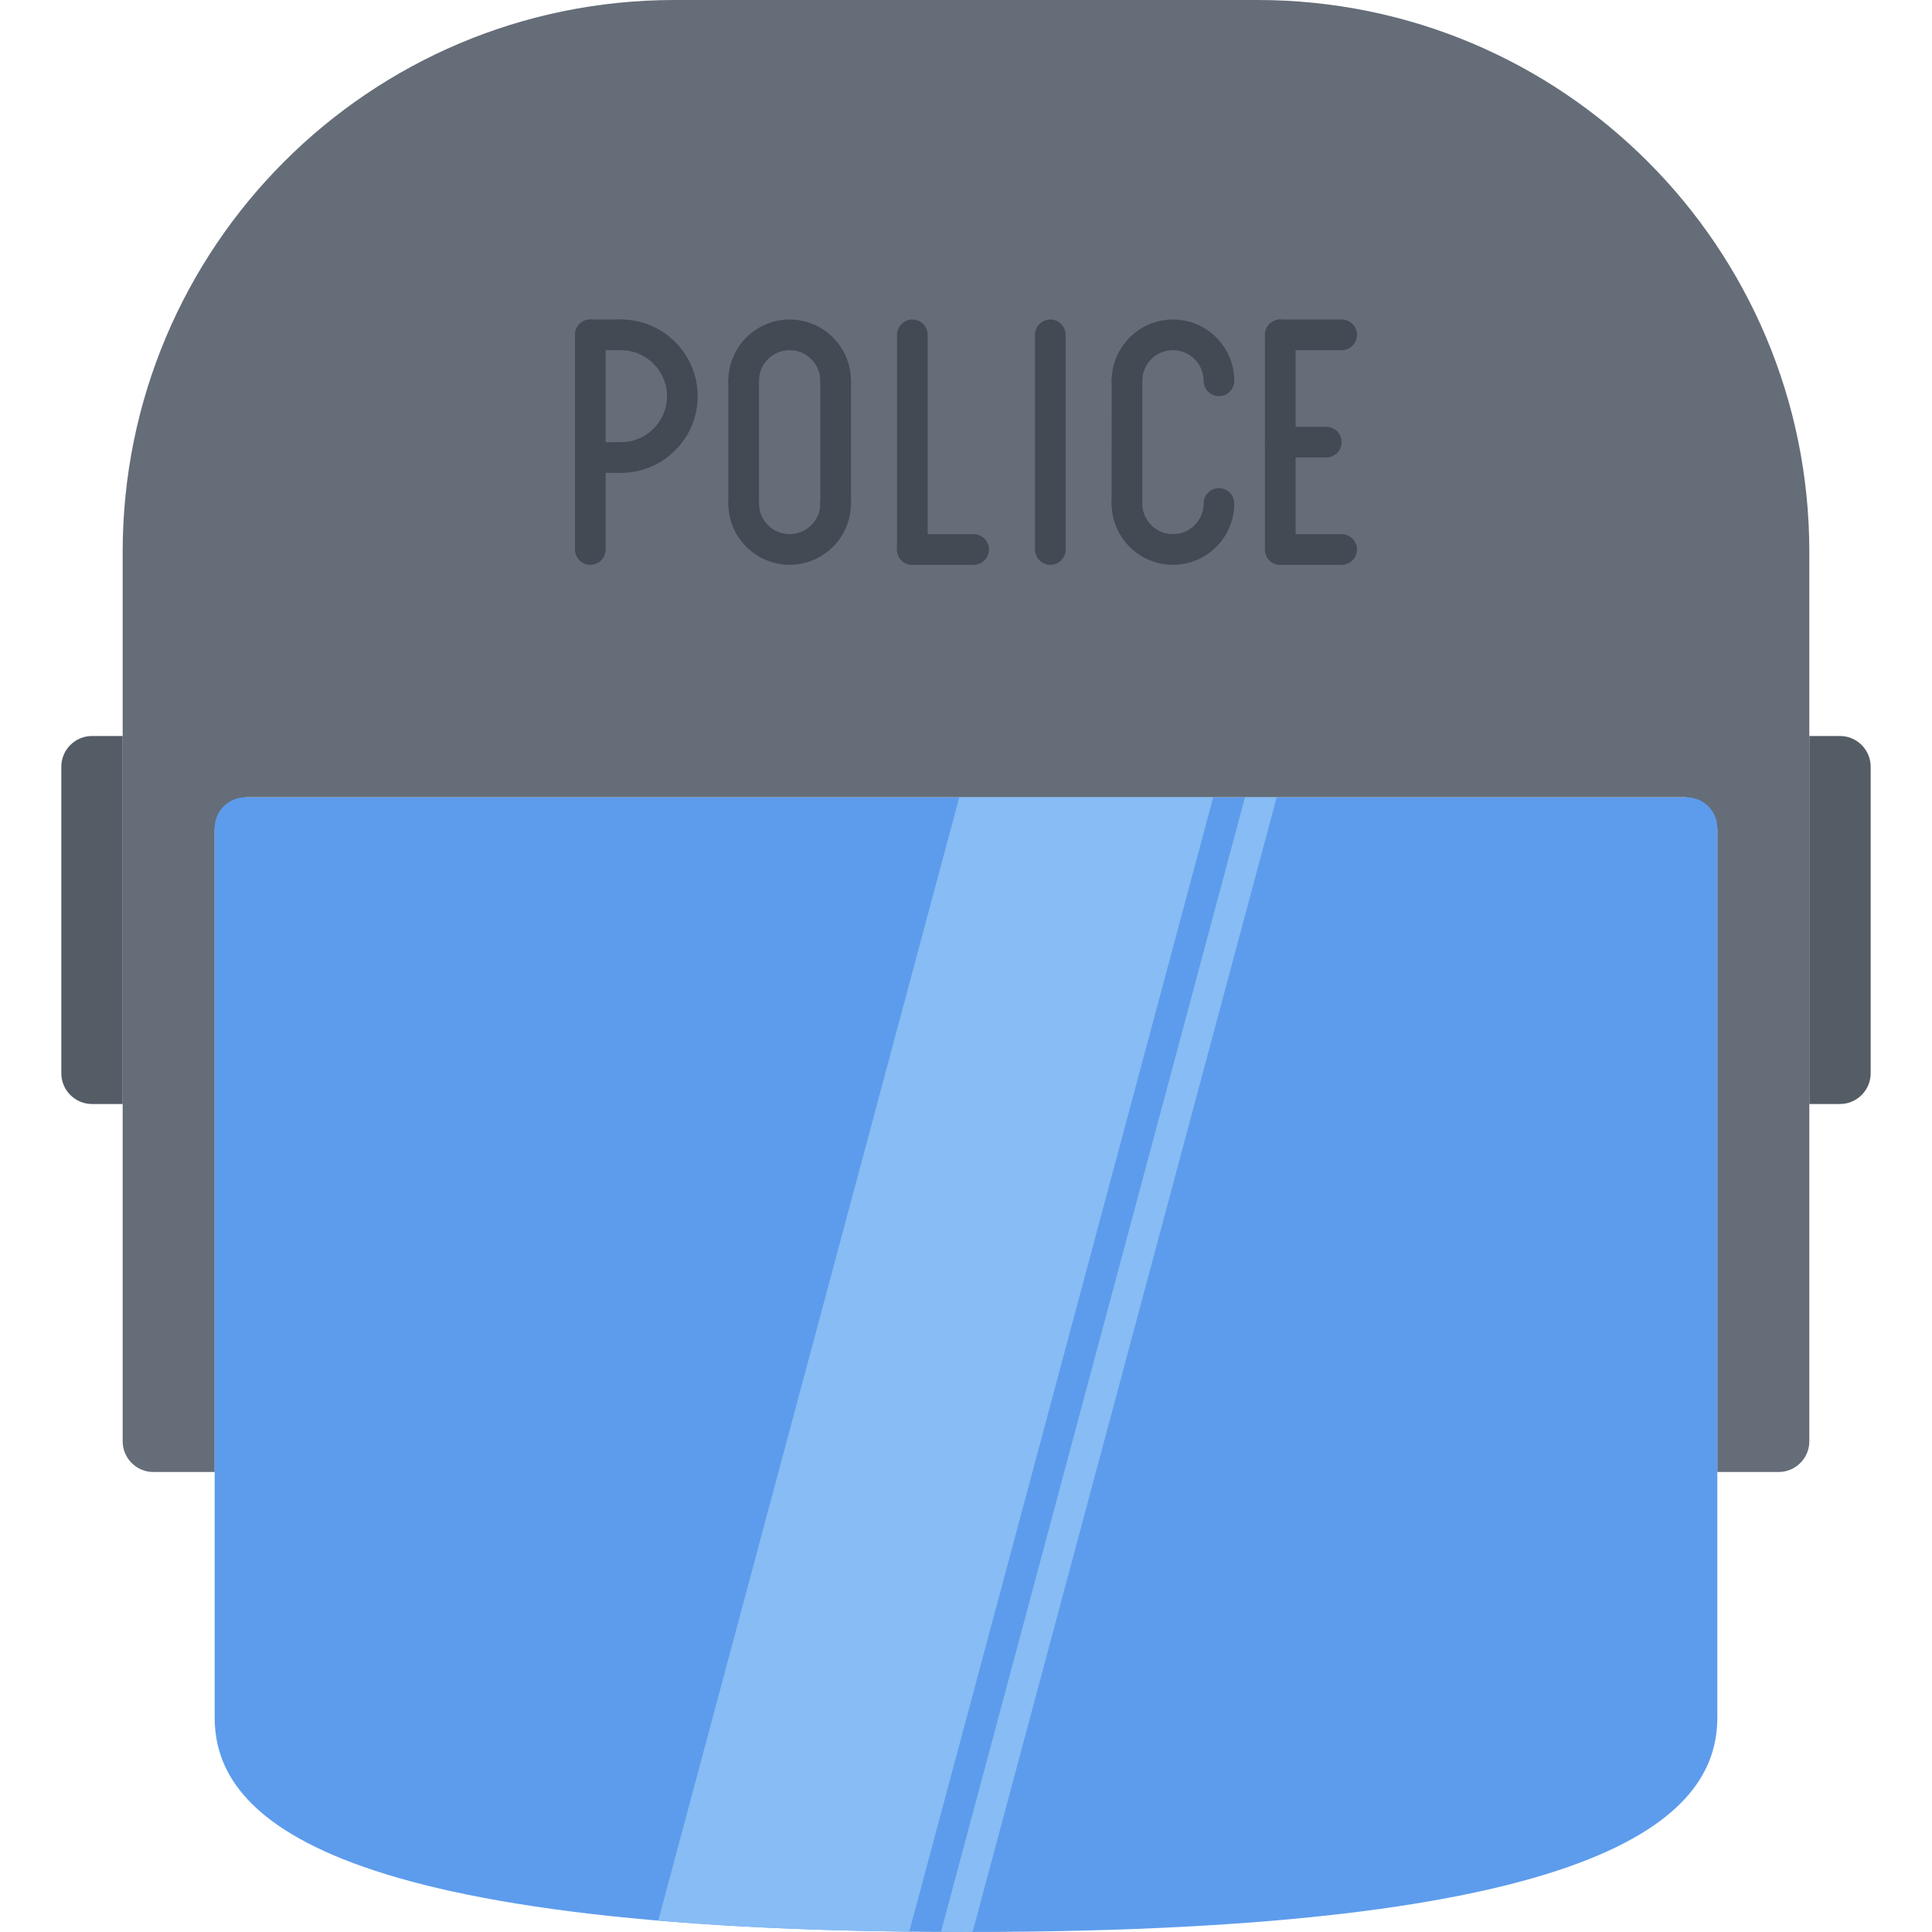 <svg height="504pt" viewBox="-16 0 504 504" width="504pt" xmlns="http://www.w3.org/2000/svg"><path d="m456 144v232c0 4.406-3.609 8-8 8h-16v-167.992l-8-8.008h-376l-8 8.008v167.992h-16c-4.406 0-8-3.594-8-8v-232c0-79.594 64.391-144 144-144h152c79.594 0 144 64.406 144 144zm0 0" fill="#656d78"/><path d="m432 384v64c0 24-24 56-196 56s-196-32-196-56v-231.992l8-8.008h376l8 8.008zm0 0" fill="#5d9cec"/><path d="m472 200v80c0 4.406-3.609 8-8 8h-8v-96h8c4.391 0 8 3.594 8 8zm0 0" fill="#545c66"/><path d="m16 192v96h-8c-4.406 0-8-3.594-8-8v-80c0-4.406 3.594-8 8-8zm0 0" fill="#545c66"/><path d="m155.719 501.016c18.723 1.594 40.395 2.609 65.488 2.887l79.281-295.902h-66.25zm0 0" fill="#87bcf4"/><path d="m308.77 208-79.297 295.953c2.184.016 4.297.047 6.527.047.594 0 1.145-.016 1.734-.016l79.312-295.984zm0 0" fill="#87bcf4"/><g fill="#434a54"><path d="m138 147.352c-2.207 0-4-1.793-4-4v-56c0-2.207 1.793-4 4-4s4 1.793 4 4v56c0 2.207-1.793 4-4 4zm0 0"/><path d="m146 123.352c-2.207 0-4-1.793-4-4 0-2.207 1.793-4 4-4 6.617 0 12-5.383 12-12 0-6.617-5.383-12-12-12-2.207 0-4-1.793-4-4 0-2.207 1.793-4 4-4 11.031 0 20 8.969 20 20s-8.969 20-20 20zm0 0"/><path d="m146 123.352h-8c-2.207 0-4-1.793-4-4 0-2.207 1.793-4 4-4h8c2.207 0 4 1.793 4 4 0 2.207-1.793 4-4 4zm0 0"/><path d="m146 91.352h-8c-2.207 0-4-1.793-4-4 0-2.207 1.793-4 4-4h8c2.207 0 4 1.793 4 4 0 2.207-1.793 4-4 4zm0 0"/><path d="m202 135.352c-2.207 0-4-1.793-4-4v-32.008c0-2.207 1.793-4 4-4s4 1.793 4 4v32.008c0 2.207-1.793 4-4 4zm0 0"/><path d="m178 135.352c-2.207 0-4-1.793-4-4v-32.008c0-2.207 1.793-4 4-4s4 1.793 4 4v32.008c0 2.207-1.793 4-4 4zm0 0"/><path d="m222 147.344c-2.207 0-4-1.793-4-4v-55.992c0-2.207 1.793-4 4-4s4 1.793 4 4v55.992c0 2.207-1.793 4-4 4zm0 0"/><path d="m238 147.352h-16c-2.207 0-4-1.793-4-4 0-2.207 1.793-4 4-4h16c2.207 0 4 1.793 4 4 0 2.207-1.793 4-4 4zm0 0"/><path d="m258 147.352c-2.207 0-4-1.793-4-4v-56c0-2.207 1.793-4 4-4s4 1.793 4 4v56c0 2.207-1.793 4-4 4zm0 0"/><path d="m317.984 147.352c-2.207 0-4-1.793-4-4v-56c0-2.207 1.793-4 4-4s4 1.793 4 4v56c0 2.207-1.793 4-4 4zm0 0"/><path d="m301.984 103.344c-2.207 0-4-1.793-4-4 0-4.406-3.586-7.992-8-7.992-4.41 0-7.984 3.586-7.984 7.992 0 2.207-1.793 4-4 4s-4-1.793-4-4c0-8.824 7.168-15.992 15.984-15.992 8.824 0 16 7.168 16 15.992 0 2.207-1.793 4-4 4zm0 0"/><path d="m201.984 103.344c-2.207 0-4-1.793-4-4 0-4.406-3.578-7.992-7.984-7.992-4.414 0-8 3.586-8 7.992 0 2.207-1.793 4-4 4s-4-1.793-4-4c0-8.824 7.176-15.992 16-15.992 8.816 0 15.984 7.168 15.984 15.992 0 2.207-1.793 4-4 4zm0 0"/><path d="m190 147.336c-8.824 0-16-7.168-16-15.984 0-2.207 1.793-4 4-4s4 1.793 4 4c0 4.41 3.586 7.984 8 7.984 4.406 0 7.984-3.574 7.984-7.984 0-2.207 1.793-4 4-4s4 1.793 4 4c0 8.816-7.168 15.984-15.984 15.984zm0 0"/><path d="m289.984 147.344c-8.824 0-16-7.176-16-16 0-2.207 1.793-4 4-4s4 1.793 4 4c0 4.418 3.582 8 8 8 4.414 0 8-3.582 8-8 0-2.207 1.793-4 4-4s4 1.793 4 4c0 8.824-7.176 16-16 16zm0 0"/><path d="m277.984 135.344c-2.207 0-4-1.793-4-4l.016-32c0-2.207 1.793-4 4-4s4 1.793 4 4l-.016 32c0 2.207-1.793 4-4 4zm0 0"/><path d="m334 91.352h-16.016c-2.207 0-4-1.793-4-4 0-2.207 1.793-4 4-4h16.016c2.207 0 4 1.793 4 4 0 2.207-1.793 4-4 4zm0 0"/><path d="m334 147.352h-16.016c-2.207 0-4-1.793-4-4 0-2.207 1.793-4 4-4h16.016c2.207 0 4 1.793 4 4 0 2.207-1.793 4-4 4zm0 0"/><path d="m329.984 119.344h-12c-2.207 0-4-1.793-4-4s1.793-4 4-4h12c2.207 0 4 1.793 4 4s-1.793 4-4 4zm0 0"/></g><path d="m56 216c0 4.418-3.582 8-8 8s-8-3.582-8-8 3.582-8 8-8 8 3.582 8 8zm0 0" fill="#5d9cec"/><path d="m432 216c0 4.418-3.582 8-8 8s-8-3.582-8-8 3.582-8 8-8 8 3.582 8 8zm0 0" fill="#5d9cec"/></svg>